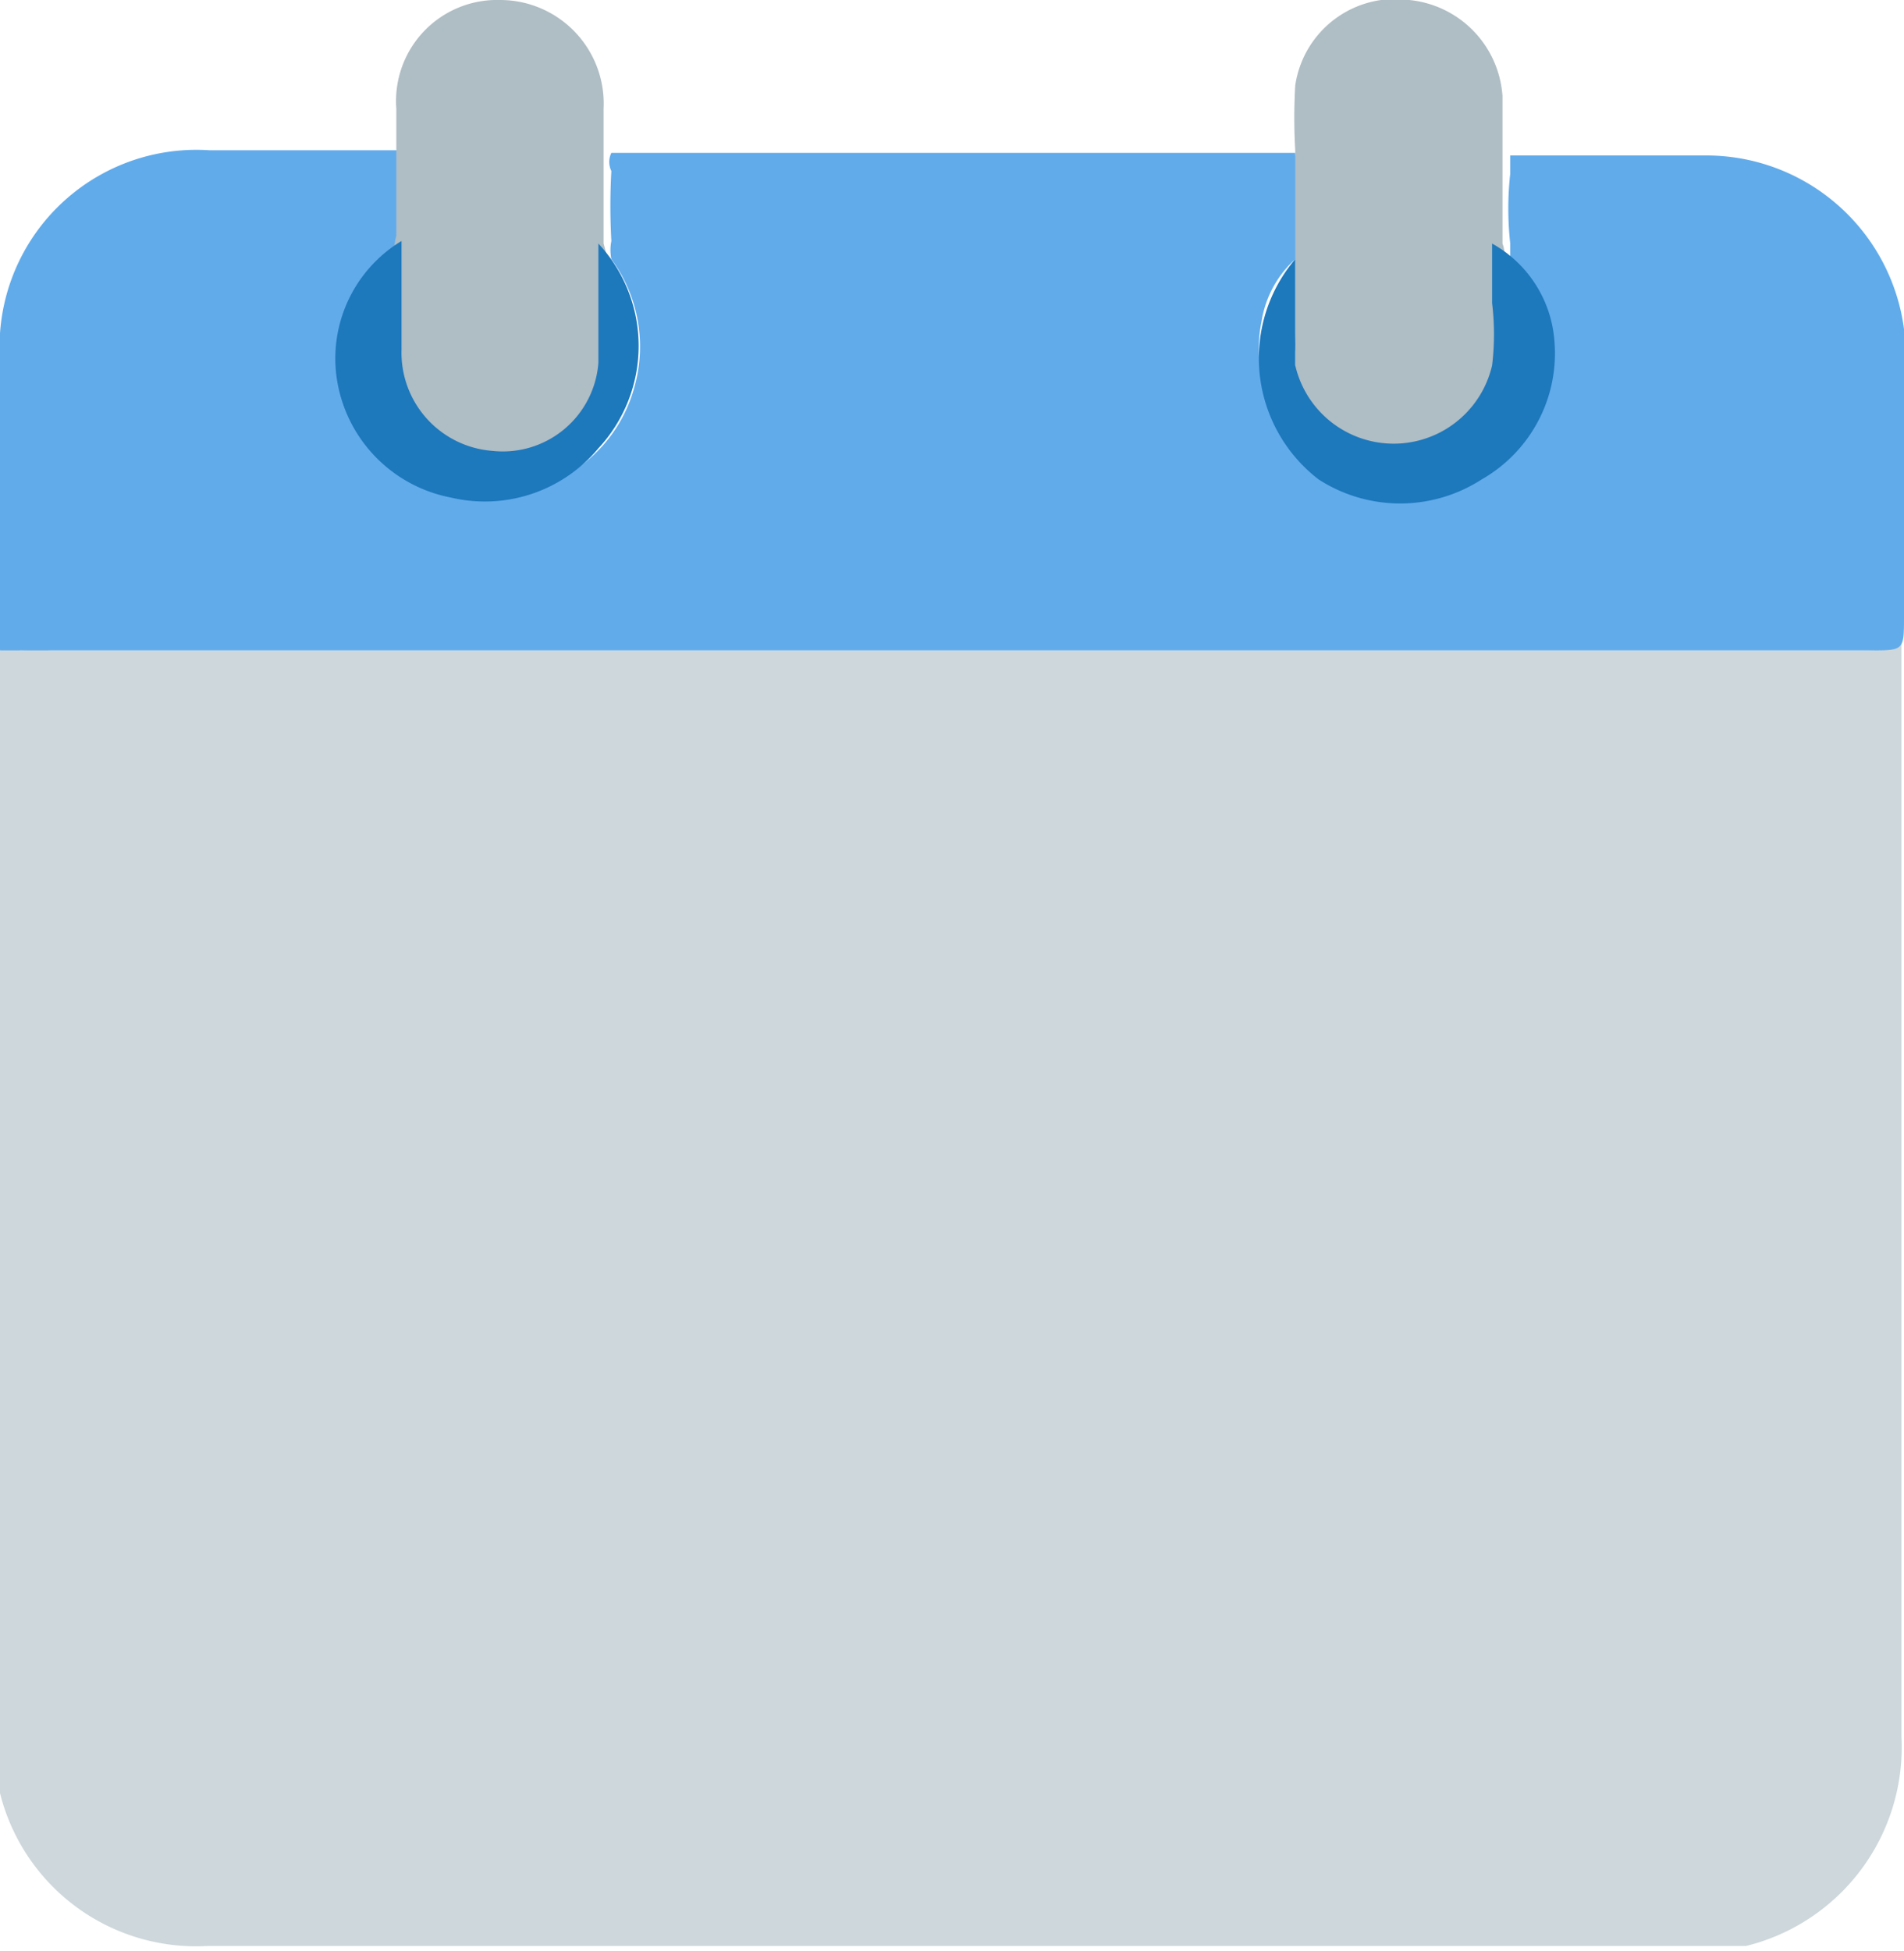 <svg id="Camada_1" data-name="Camada 1" xmlns="http://www.w3.org/2000/svg" viewBox="0 0 7.35 7.53"><defs><style>.cls-1{fill:#ced7db;}.cls-2{fill:#61abeb;}.cls-3{fill:#afbdc4;}.cls-4{fill:#1d78bc;}</style></defs><title>Total Vita App Layout</title><path class="cls-1" d="M7.34,1.27s0,.06,0,.09V6.7a.79.79,0,0,1-.6.81l-.2,0H.8A.78.78,0,0,1,0,6.92a1,1,0,0,1,0-.17V2.51a.11.11,0,0,1,.08,0,.48.48,0,0,1,.12,0H7.14c.18,0,.17,0,.17-.16V1.39S7.3,1.3,7.34,1.27Z"/><path class="cls-2" d="M7.35,1.27V2.38c0,.13,0,.13-.13.13H0a1.69,1.69,0,0,1,0-.32c0-.27,0-.53,0-.8A.76.76,0,0,1,.81.58h.74a.22.22,0,0,1,0,.16.86.86,0,0,1,0,.16S1.52,1,1.49,1a.56.56,0,0,0,0,.61A.57.57,0,0,0,2,1.9a.56.56,0,0,0,.45-.41A.57.57,0,0,0,2.36,1a.18.18,0,0,1,0-.07,2.43,2.43,0,0,1,0-.27.08.08,0,0,1,0-.07H5s0,0,0,0a4.92,4.92,0,0,1,0,.77s0,0,0,0A.28.28,0,0,1,5,1.3,3,3,0,0,0,5,1a.41.41,0,0,0-.13.24.56.56,0,0,0,.23.57.54.54,0,0,0,.61,0A.55.55,0,0,0,5.83,1s0,0,0-.06a1.22,1.22,0,0,1,0-.27s0-.05,0-.07h.75A.77.77,0,0,1,7.35,1.27Z"/><path class="cls-3" d="M2.33.58V.94a.91.91,0,0,1-.05.63.39.39,0,0,1-.45.18.41.41,0,0,1-.3-.39V1a.15.15,0,0,1,0-.09V.42A.39.39,0,0,1,1.93,0a.4.4,0,0,1,.4.42Z"/><path class="cls-3" d="M5,1.41V.58A2.18,2.18,0,0,1,5,.33.39.39,0,0,1,5.44,0,.4.4,0,0,1,5.8.37V.94a.11.11,0,0,1,0,.08v.36a.41.41,0,0,1-.32.37A.4.4,0,0,1,5,1.51.09.09,0,0,1,5,1.41Z"/><path class="cls-4" d="M1.55.93v.42a.38.38,0,0,0,.35.39.37.37,0,0,0,.41-.34c0-.15,0-.31,0-.46a.58.58,0,0,1,0,.79.57.57,0,0,1-.57.19.55.55,0,0,1-.44-.46A.53.53,0,0,1,1.55.93Z"/><path class="cls-4" d="M5,1.41a.39.39,0,0,0,.76,0,1,1,0,0,0,0-.24V.94A.47.47,0,0,1,6,1.31a.56.56,0,0,1-.28.54.58.58,0,0,1-.63,0A.59.59,0,0,1,5,1L5,1C5,1.1,5,1.26,5,1.41Z"/></svg>